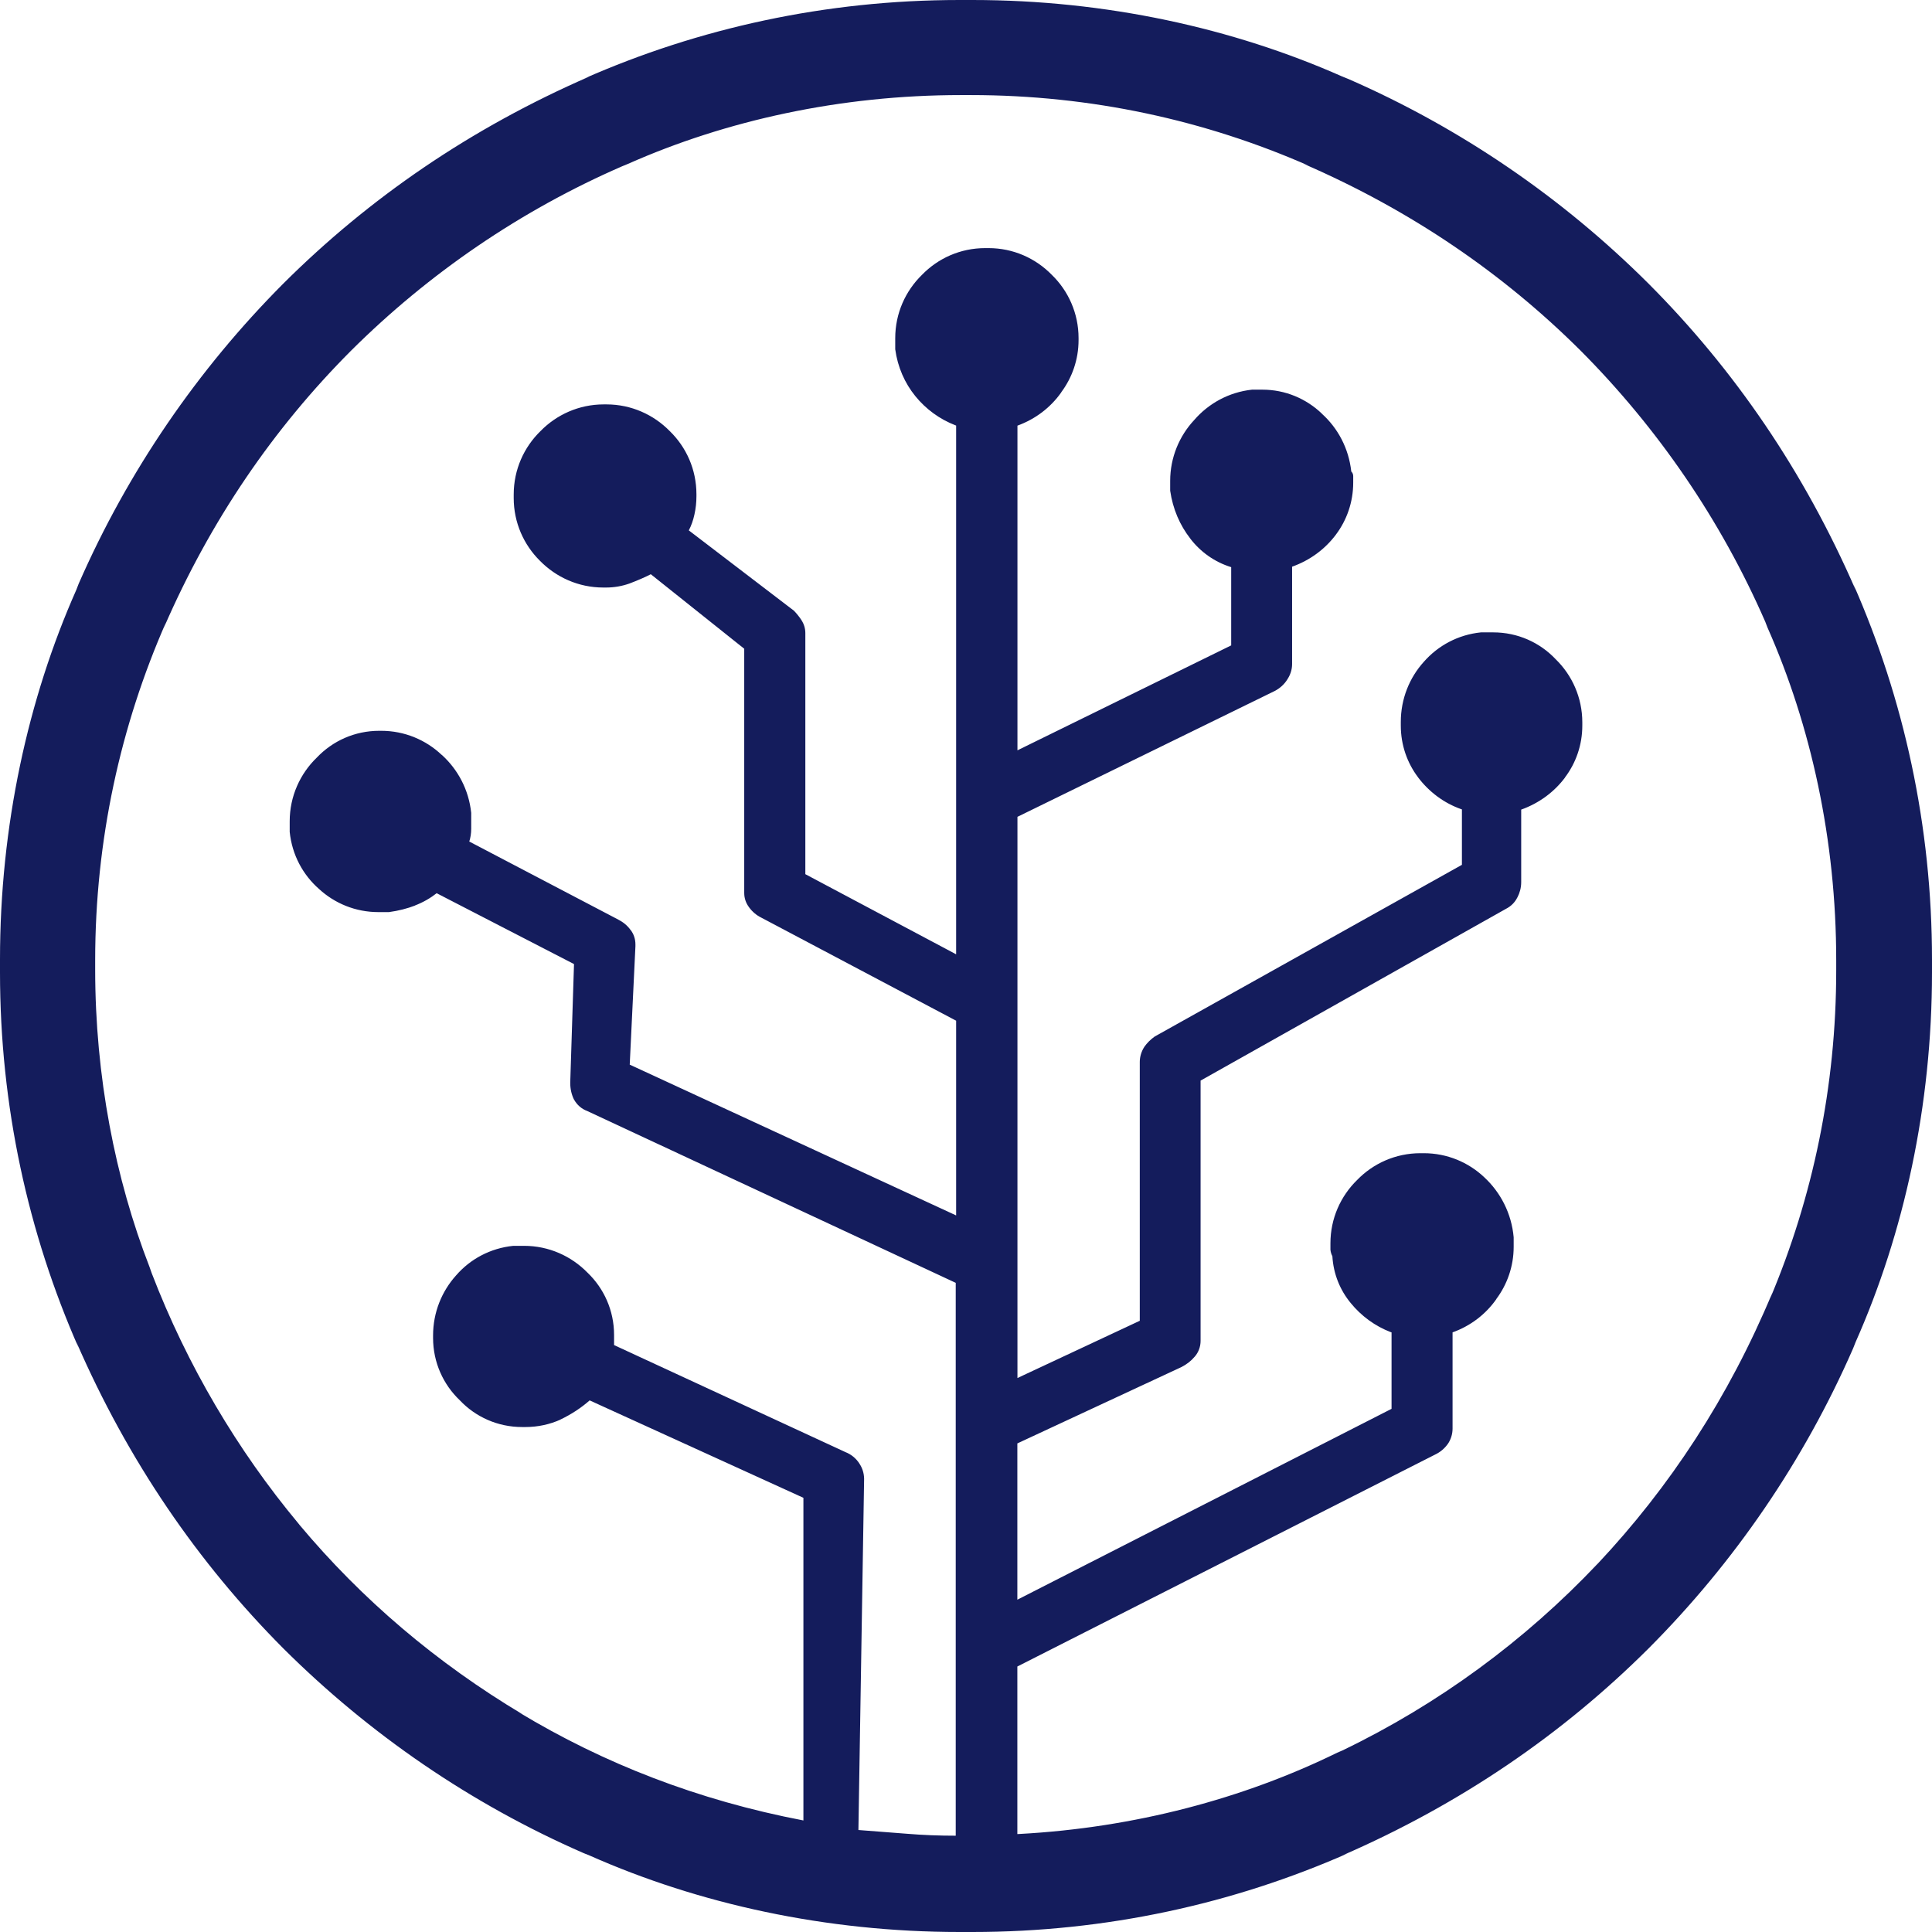 <svg width="19" height="19" viewBox="0 0 19 19" fill="none" xmlns="http://www.w3.org/2000/svg">
<path d="M9.498 0C9.48 0 9.458 0 9.436 0C8.122 0 6.872 0.276 5.742 0.774L5.8 0.751C4.63 1.26 3.631 1.947 2.786 2.789C1.945 3.633 1.259 4.632 0.774 5.74L0.75 5.802C0.275 6.873 0 8.122 0 9.435V9.503V9.5V9.563C0 10.877 0.276 12.127 0.774 13.257L0.751 13.198C1.26 14.368 1.946 15.367 2.787 16.212C3.632 17.053 4.63 17.74 5.739 18.224L5.801 18.249C6.873 18.724 8.123 19 9.437 19H9.502H9.499H9.562C10.876 19 12.126 18.724 13.256 18.226L13.197 18.249C14.368 17.74 15.368 17.053 16.212 16.212C17.054 15.368 17.74 14.368 18.224 13.261L18.249 13.198C18.724 12.127 19 10.877 19 9.563C19 9.54 19 9.519 19 9.497V9.5C19 9.482 19 9.46 19 9.437C19 8.123 18.724 6.873 18.226 5.743L18.249 5.802C17.74 4.632 17.054 3.633 16.212 2.789C15.368 1.947 14.369 1.261 13.261 0.777L13.199 0.752C12.127 0.277 10.877 0 9.562 0C9.54 0 9.518 0 9.496 0H9.499L9.498 0ZM10.005 18.041V16.389L14.115 14.304C14.165 14.28 14.206 14.245 14.237 14.202L14.238 14.201C14.267 14.159 14.285 14.106 14.285 14.05C14.285 14.047 14.285 14.045 14.285 14.041V13.103C14.463 13.039 14.611 12.925 14.715 12.777L14.716 12.774C14.822 12.632 14.886 12.454 14.886 12.261C14.886 12.26 14.886 12.259 14.886 12.258V12.168C14.865 11.933 14.757 11.726 14.596 11.577L14.595 11.576C14.441 11.431 14.232 11.341 14.002 11.341C13.996 11.341 13.99 11.341 13.984 11.341C13.979 11.341 13.975 11.341 13.969 11.341C13.725 11.341 13.504 11.442 13.347 11.604C13.185 11.762 13.084 11.982 13.084 12.227V12.244V12.243V12.29C13.086 12.313 13.093 12.335 13.103 12.354V12.353C13.113 12.529 13.179 12.688 13.283 12.814L13.282 12.813C13.387 12.942 13.523 13.042 13.678 13.101L13.685 13.103V13.855L10.005 15.732V14.195L11.619 13.444C11.67 13.418 11.715 13.383 11.75 13.341L11.751 13.34C11.786 13.299 11.807 13.245 11.807 13.187C11.807 13.184 11.807 13.182 11.807 13.18V10.627L14.81 8.938C14.859 8.913 14.898 8.875 14.922 8.826L14.923 8.825C14.946 8.781 14.96 8.73 14.96 8.675V7.962C15.136 7.899 15.284 7.789 15.39 7.648L15.391 7.645C15.497 7.505 15.561 7.328 15.561 7.135C15.561 7.13 15.561 7.124 15.561 7.119V7.12C15.561 7.115 15.561 7.109 15.561 7.104C15.561 6.86 15.46 6.639 15.298 6.482C15.144 6.319 14.926 6.219 14.685 6.219C14.682 6.219 14.681 6.219 14.678 6.219H14.564C14.339 6.242 14.142 6.349 14.002 6.509L14.002 6.509C13.861 6.665 13.776 6.873 13.776 7.1V7.12V7.119V7.135C13.776 7.327 13.839 7.504 13.947 7.646L13.945 7.644C14.054 7.788 14.2 7.898 14.371 7.958L14.377 7.96V8.505L11.355 10.194C11.315 10.223 11.28 10.257 11.253 10.296L11.252 10.298C11.226 10.339 11.209 10.39 11.209 10.444V10.457V10.456V12.989L10.006 13.552V8.033L12.539 6.794C12.589 6.767 12.631 6.729 12.66 6.682L12.661 6.68C12.689 6.638 12.707 6.586 12.707 6.531V5.573C12.884 5.51 13.031 5.4 13.137 5.259L13.139 5.256C13.244 5.116 13.308 4.939 13.308 4.746C13.308 4.741 13.308 4.735 13.308 4.73V4.684C13.308 4.683 13.308 4.683 13.308 4.682C13.308 4.665 13.301 4.648 13.289 4.637C13.264 4.41 13.158 4.211 12.999 4.068L12.999 4.067C12.847 3.922 12.642 3.832 12.414 3.832C12.412 3.832 12.409 3.832 12.406 3.832H12.313C12.084 3.857 11.885 3.968 11.744 4.131L11.743 4.132C11.598 4.288 11.508 4.499 11.508 4.729V4.733V4.826C11.534 5.006 11.603 5.165 11.707 5.298L11.705 5.296C11.806 5.428 11.944 5.526 12.103 5.576L12.108 5.578V6.347L10.006 7.379V4.186C10.184 4.121 10.332 4.007 10.436 3.86L10.437 3.857C10.543 3.715 10.607 3.537 10.607 3.344C10.607 3.343 10.607 3.342 10.607 3.341C10.607 3.336 10.607 3.33 10.607 3.325C10.607 3.081 10.506 2.86 10.344 2.703C10.185 2.54 9.965 2.44 9.721 2.44C9.715 2.44 9.71 2.44 9.704 2.44C9.699 2.44 9.695 2.44 9.689 2.44C9.445 2.44 9.225 2.54 9.067 2.703C8.905 2.861 8.804 3.081 8.804 3.326V3.342V3.435C8.828 3.611 8.898 3.768 9.002 3.896L9.001 3.895C9.106 4.024 9.241 4.123 9.397 4.183L9.403 4.185V9.385L7.92 8.597V6.231C7.92 6.23 7.92 6.228 7.92 6.226C7.92 6.179 7.906 6.136 7.882 6.099L7.883 6.1C7.86 6.065 7.835 6.034 7.808 6.006L6.774 5.216C6.798 5.17 6.817 5.117 6.829 5.061L6.83 5.056C6.842 5.003 6.849 4.943 6.849 4.88C6.849 4.879 6.849 4.879 6.849 4.877C6.849 4.872 6.849 4.867 6.849 4.861C6.849 4.617 6.749 4.397 6.586 4.239C6.428 4.078 6.208 3.977 5.964 3.977C5.96 3.977 5.956 3.977 5.952 3.977C5.948 3.977 5.943 3.977 5.937 3.977C5.694 3.977 5.473 4.078 5.315 4.24C5.153 4.398 5.052 4.618 5.052 4.863V4.879V4.898C5.052 5.139 5.151 5.358 5.31 5.515C5.469 5.677 5.689 5.778 5.933 5.778H5.95H5.949H5.961C6.041 5.778 6.118 5.764 6.189 5.739L6.184 5.741C6.271 5.708 6.343 5.677 6.411 5.642L6.4 5.647L7.319 6.38V8.782C7.319 8.835 7.337 8.884 7.367 8.923L7.366 8.922C7.398 8.966 7.439 9.001 7.486 9.024L7.488 9.025L9.403 10.038V11.953L6.193 10.47L6.249 9.306V9.287C6.249 9.234 6.232 9.185 6.202 9.146L6.202 9.147C6.171 9.103 6.13 9.069 6.082 9.045L6.081 9.044L4.615 8.276C4.627 8.239 4.634 8.196 4.634 8.152C4.634 8.15 4.634 8.147 4.634 8.144V7.994C4.61 7.766 4.503 7.567 4.345 7.424L4.344 7.424C4.189 7.277 3.979 7.187 3.749 7.187C3.744 7.187 3.739 7.187 3.734 7.187C3.733 7.187 3.731 7.187 3.73 7.187C3.488 7.187 3.271 7.287 3.116 7.45C2.952 7.608 2.849 7.831 2.849 8.077V8.089V8.088V8.181C2.872 8.407 2.979 8.604 3.138 8.743L3.139 8.744C3.292 8.884 3.496 8.97 3.721 8.97H3.731H3.825C3.92 8.957 4.005 8.935 4.086 8.904L4.078 8.906C4.16 8.875 4.232 8.833 4.296 8.783L4.294 8.784L5.645 9.481L5.608 10.645V10.651C5.608 10.71 5.621 10.766 5.646 10.816L5.645 10.813C5.674 10.866 5.72 10.906 5.775 10.926L5.777 10.927L9.399 12.616V18.053C9.237 18.053 9.077 18.047 8.921 18.034L8.442 17.997L8.498 14.543C8.497 14.486 8.48 14.435 8.45 14.391L8.451 14.392C8.418 14.341 8.37 14.302 8.313 14.28L8.311 14.279L6.039 13.228V13.134C6.039 13.133 6.039 13.13 6.039 13.129C6.039 12.887 5.939 12.67 5.777 12.515C5.618 12.353 5.398 12.252 5.154 12.252C5.148 12.252 5.143 12.252 5.137 12.252H5.138H5.048C4.822 12.275 4.625 12.382 4.486 12.542L4.485 12.543C4.345 12.699 4.259 12.906 4.259 13.133V13.153V13.158C4.259 13.399 4.36 13.617 4.522 13.771C4.676 13.934 4.894 14.034 5.135 14.034H5.142H5.166C5.29 14.034 5.408 14.008 5.514 13.96L5.508 13.962C5.619 13.909 5.715 13.846 5.8 13.771L5.799 13.772L7.901 14.73V17.903C6.861 17.704 5.936 17.342 5.104 16.84L5.142 16.861C4.285 16.349 3.556 15.725 2.947 14.998L2.936 14.984C2.336 14.264 1.841 13.429 1.492 12.521L1.471 12.461C1.133 11.591 0.936 10.585 0.936 9.532C0.936 9.519 0.936 9.506 0.936 9.493V9.495C0.936 9.48 0.936 9.463 0.936 9.445C0.936 8.262 1.185 7.137 1.633 6.119L1.612 6.172C2.071 5.115 2.691 4.212 3.452 3.449C4.215 2.69 5.117 2.071 6.119 1.635L6.175 1.612C7.14 1.184 8.267 0.935 9.451 0.935H9.499H9.497H9.547C10.73 0.935 11.855 1.183 12.873 1.631L12.82 1.611C13.876 2.069 14.78 2.688 15.543 3.447C16.303 4.21 16.923 5.113 17.36 6.114L17.382 6.171C17.809 7.135 18.058 8.26 18.058 9.443V9.496V9.494V9.544C18.058 10.687 17.827 11.777 17.409 12.768L17.43 12.713C17 13.744 16.42 14.626 15.708 15.383L15.712 15.378C14.995 16.136 14.146 16.76 13.201 17.215L13.15 17.237C12.232 17.687 11.158 17.975 10.025 18.036L10.004 18.037L10.005 18.041Z" fill="#141C5C"/>
</svg>
